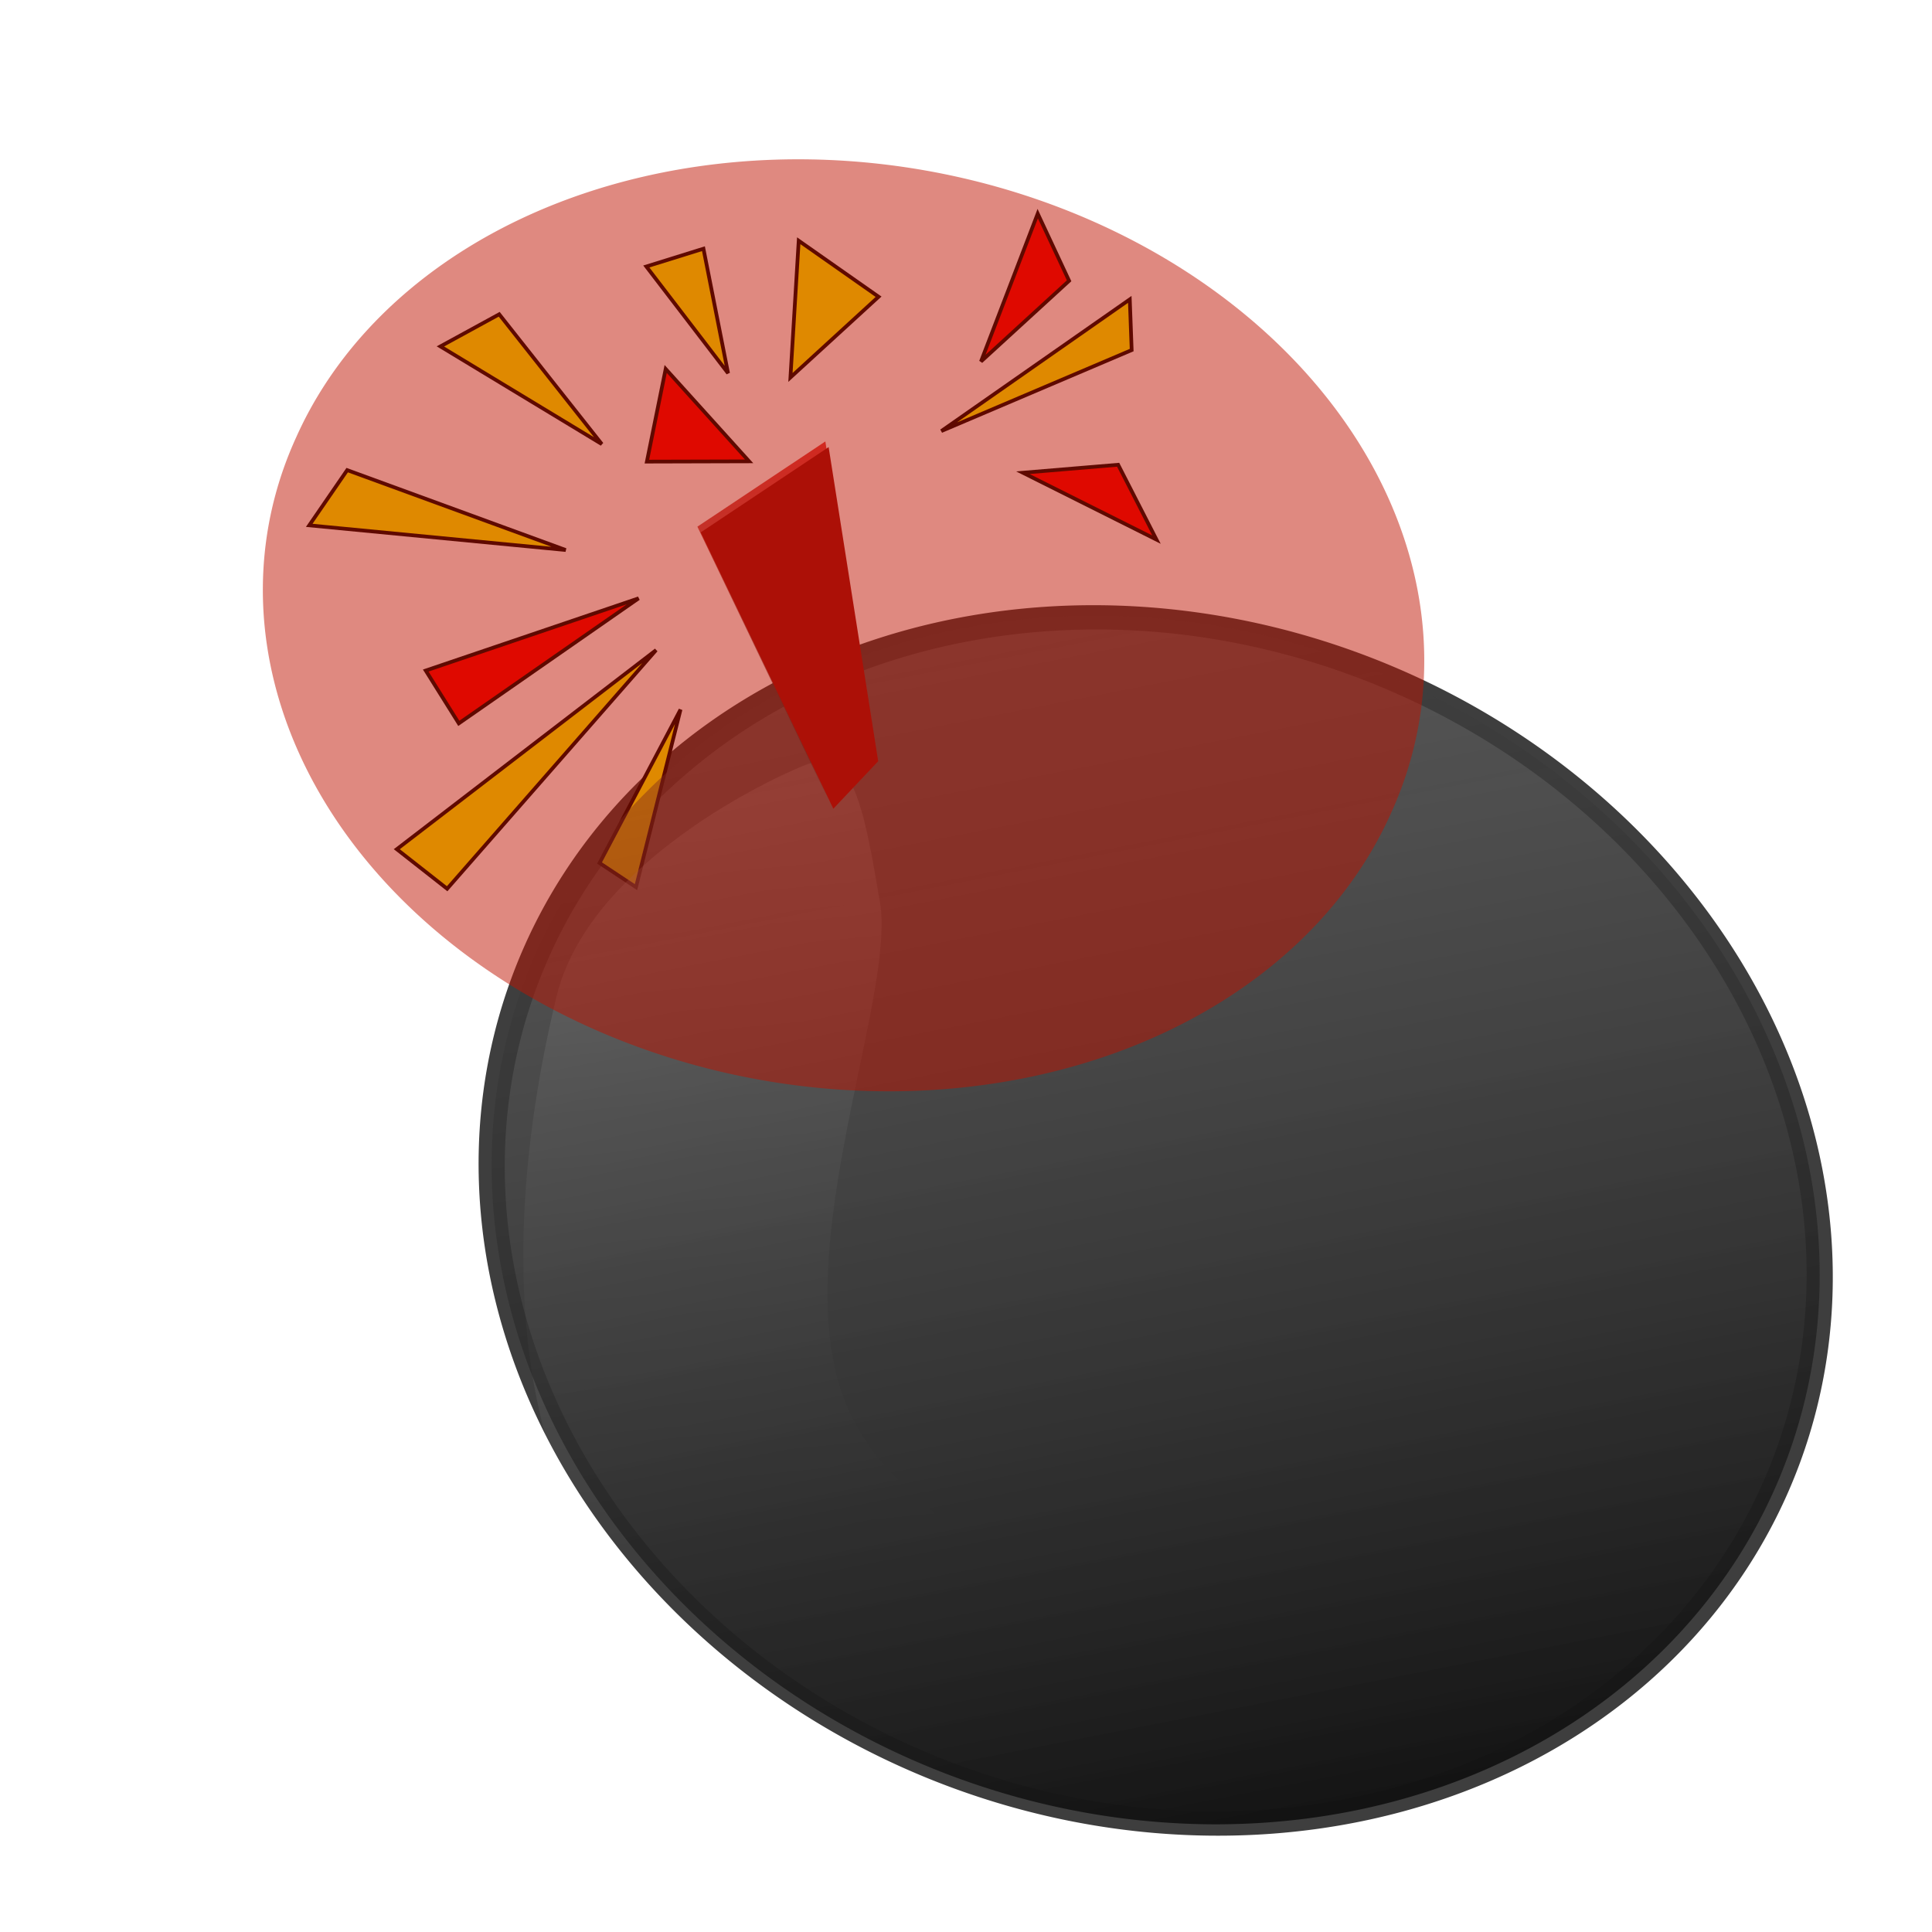 <?xml version="1.0" encoding="UTF-8" standalone="no"?>
<!-- Created with Inkscape (http://www.inkscape.org/) -->

<svg
   xmlns:dc="http://purl.org/dc/elements/1.1/"
   xmlns:cc="http://creativecommons.org/ns#"
   xmlns:rdf="http://www.w3.org/1999/02/22-rdf-syntax-ns#"
   xmlns:svg="http://www.w3.org/2000/svg"
   xmlns="http://www.w3.org/2000/svg"
   xmlns:xlink="http://www.w3.org/1999/xlink"
   xmlns:sodipodi="http://sodipodi.sourceforge.net/DTD/sodipodi-0.dtd"
   xmlns:inkscape="http://www.inkscape.org/namespaces/inkscape"
   width="400"
   height="400"
   id="svg3360"
   version="1.1"
   inkscape:version="0.48.1 r9760"
   inkscape:export-filename="/home/svenstaro/prj/gamejam/GGJ2011/data/icon.png"
   inkscape:export-xdpi="97.505554"
   inkscape:export-ydpi="97.505554"
   sodipodi:docname="icon.svg">
  <defs
     id="defs3362">
    <filter
       color-interpolation-filters="sRGB"
       inkscape:collect="always"
       id="filter4981"
       x="-0.288"
       width="1.575"
       y="-0.218"
       height="1.436">
      <feGaussianBlur
         inkscape:collect="always"
         stdDeviation="7.533"
         id="feGaussianBlur4983" />
    </filter>
    <linearGradient
       inkscape:collect="always"
       xlink:href="#linearGradient5889"
       id="linearGradient5895"
       x1="196.428"
       y1="383.448"
       x2="226.611"
       y2="429.41"
       gradientUnits="userSpaceOnUse"
       gradientTransform="matrix(1.478,0.522,-0.619,1.404,103.635,96.453)" />
    <linearGradient
       id="linearGradient5889">
      <stop
         style="stop-color:#ff3333;stop-opacity:1;"
         offset="0"
         id="stop5891" />
      <stop
         id="stop5897"
         offset="0.858"
         style="stop-color:#312626;stop-opacity:0.498;" />
      <stop
         style="stop-color:#000000;stop-opacity:0;"
         offset="1"
         id="stop5893" />
    </linearGradient>
    <linearGradient
       inkscape:collect="always"
       xlink:href="#linearGradient4995"
       id="linearGradient5001"
       x1="319.48"
       y1="684.486"
       x2="417.498"
       y2="105.722"
       gradientUnits="userSpaceOnUse" />
    <linearGradient
       id="linearGradient4995">
      <stop
         style="stop-color:#121212;stop-opacity:1;"
         offset="0"
         id="stop4997" />
      <stop
         style="stop-color:#666666;stop-opacity:0;"
         offset="1"
         id="stop4999" />
    </linearGradient>
    <linearGradient
       inkscape:collect="always"
       xlink:href="#linearGradient4985"
       id="linearGradient4991"
       x1="272.106"
       y1="332.1"
       x2="210.476"
       y2="524.957"
       gradientUnits="userSpaceOnUse"
       gradientTransform="matrix(0.732,-0.297,0.337,0.672,-170.565,679.845)" />
    <linearGradient
       inkscape:collect="always"
       id="linearGradient4985">
      <stop
         style="stop-color:#ffffff;stop-opacity:1;"
         offset="0"
         id="stop4987" />
      <stop
         style="stop-color:#ffffff;stop-opacity:0;"
         offset="1"
         id="stop4989" />
    </linearGradient>
    <filter
       color-interpolation-filters="sRGB"
       inkscape:collect="always"
       id="filter4798"
       x="-0.124"
       width="1.249"
       y="-0.622"
       height="2.244">
      <feGaussianBlur
         inkscape:collect="always"
         stdDeviation="4.444"
         id="feGaussianBlur4800" />
    </filter>
    <filter
       color-interpolation-filters="sRGB"
       inkscape:collect="always"
       id="filter4818"
       x="-0.304"
       width="1.608"
       y="-0.256"
       height="1.512">
      <feGaussianBlur
         inkscape:collect="always"
         stdDeviation="5.787"
         id="feGaussianBlur4820" />
    </filter>
    <filter
       color-interpolation-filters="sRGB"
       inkscape:collect="always"
       id="filter4914"
       x="-0.223"
       width="1.446"
       y="-0.936"
       height="2.872">
      <feGaussianBlur
         inkscape:collect="always"
         stdDeviation="5.571"
         id="feGaussianBlur4916" />
    </filter>
    <filter
       color-interpolation-filters="sRGB"
       inkscape:collect="always"
       id="filter4932"
       x="-0.686"
       width="2.371"
       y="-0.369"
       height="1.738">
      <feGaussianBlur
         inkscape:collect="always"
         stdDeviation="5.714"
         id="feGaussianBlur4934" />
    </filter>
    <filter
       color-interpolation-filters="sRGB"
       inkscape:collect="always"
       id="filter4788"
       x="-0.282"
       width="1.565"
       y="-0.385"
       height="1.77">
      <feGaussianBlur
         inkscape:collect="always"
         stdDeviation="5.044"
         id="feGaussianBlur4790" />
    </filter>
    <filter
       color-interpolation-filters="sRGB"
       inkscape:collect="always"
       id="filter4812"
       x="-0.195"
       width="1.39"
       y="-0.557"
       height="2.114">
      <feGaussianBlur
         inkscape:collect="always"
         stdDeviation="4.643"
         id="feGaussianBlur4814" />
    </filter>
    <filter
       color-interpolation-filters="sRGB"
       inkscape:collect="always"
       id="filter4900"
       x="-0.388"
       width="1.775"
       y="-0.63"
       height="2.26">
      <feGaussianBlur
         inkscape:collect="always"
         stdDeviation="6"
         id="feGaussianBlur4902" />
    </filter>
    <filter
       color-interpolation-filters="sRGB"
       inkscape:collect="always"
       id="filter4850"
       x="-0.651"
       width="2.303"
       y="-0.38"
       height="1.76">
      <feGaussianBlur
         inkscape:collect="always"
         stdDeviation="5.429"
         id="feGaussianBlur4852" />
    </filter>
    <filter
       color-interpolation-filters="sRGB"
       inkscape:collect="always"
       id="filter4882"
       x="-0.458"
       width="1.916"
       y="-0.504"
       height="2.008">
      <feGaussianBlur
         inkscape:collect="always"
         stdDeviation="6"
         id="feGaussianBlur4884" />
    </filter>
    <filter
       color-interpolation-filters="sRGB"
       inkscape:collect="always"
       id="filter4864"
       x="-0.57"
       width="2.14"
       y="-0.263"
       height="1.526">
      <feGaussianBlur
         inkscape:collect="always"
         stdDeviation="4.071"
         id="feGaussianBlur4866" />
    </filter>
    <filter
       color-interpolation-filters="sRGB"
       inkscape:collect="always"
       id="filter4832"
       x="-0.69"
       width="2.38"
       y="-0.244"
       height="1.487">
      <feGaussianBlur
         inkscape:collect="always"
         stdDeviation="4.929"
         id="feGaussianBlur4834" />
    </filter>
    <filter
       inkscape:collect="always"
       id="filter3821"
       x="-0.198"
       width="1.397"
       y="-0.241"
       height="1.482">
      <feGaussianBlur
         inkscape:collect="always"
         stdDeviation="14.526"
         id="feGaussianBlur3823" />
    </filter>
    <filter
       inkscape:collect="always"
       id="filter3891"
       x="-0.089"
       width="1.178"
       y="-0.102"
       height="1.203">
      <feGaussianBlur
         inkscape:collect="always"
         stdDeviation="13.992"
         id="feGaussianBlur3893" />
    </filter>
  </defs>
  <sodipodi:namedview
     id="base"
     pagecolor="#000000"
     bordercolor="#666666"
     borderopacity="1.0"
     inkscape:pageopacity="0"
     inkscape:pageshadow="2"
     inkscape:zoom="0.7"
     inkscape:cx="60.854396"
     inkscape:cy="163.62646"
     inkscape:document-units="px"
     inkscape:current-layer="layer1"
     showgrid="false"
     inkscape:window-width="1280"
     inkscape:window-height="750"
     inkscape:window-x="-4"
     inkscape:window-y="-3"
     inkscape:window-maximized="1" />
  <g
     inkscape:label="Layer 1"
     inkscape:groupmode="layer"
     id="layer1"
     transform="translate(0,-652.362)">
    <path
       sodipodi:open="true"
       sodipodi:end="6.2632686"
       sodipodi:start="0"
       transform="matrix(0.686,-0.26,0.361,0.672,-168.664,644.033)"
       d="m 502.857,513.791 a 178.571,172.857 0 1 1 -0.035,-3.443"
       sodipodi:ry="172.85715"
       sodipodi:rx="178.57143"
       sodipodi:cy="513.79077"
       sodipodi:cx="324.28571"
       id="path3049"
       style="opacity:1;fill:#000000;fill-opacity:1;stroke:none;filter:url(#filter3891)"
       sodipodi:type="arc" />
    <path
       transform="matrix(0.686,-0.259,0.361,0.671,-168.664,644.278)"
       d="m 502.857,513.791 a 178.571,172.857 0 1 1 -357.143,0 178.571,172.857 0 1 1 357.143,0 z"
       sodipodi:ry="172.85715"
       sodipodi:rx="178.57143"
       sodipodi:cy="513.79077"
       sodipodi:cx="324.28571"
       id="path4710-3"
       style="fill:#666666;fill-opacity:1;stroke:#3e3e3e;stroke-width:6.986;stroke-linejoin:round;stroke-miterlimit:4;stroke-opacity:1;stroke-dasharray:none"
       sodipodi:type="arc" />
    <path
       inkscape:connector-curvature="0"
       id="path4822"
       d="m 340.587,319.325 14.286,48.571 2.857,-45.714 z"
       style="fill:#ffff00;stroke:none;filter:url(#filter4832)"
       transform="matrix(0.626,-0.481,0.504,0.558,-283.017,709.764)" />
    <path
       style="fill:#ffff00;stroke:#000000;stroke-width:0.769px;stroke-linecap:butt;stroke-linejoin:miter;stroke-opacity:1"
       d="m 91.177,724.082 33.418,20.223 -21.241,-26.875 z"
       id="path4740"
       inkscape:connector-curvature="0" />
    <path
       inkscape:connector-curvature="0"
       id="path4854"
       d="m 394.873,336.468 -2.857,37.143 17.143,-31.429 z"
       style="fill:#ffff00;stroke:none;filter:url(#filter4864)"
       transform="matrix(0.626,-0.481,0.504,0.558,-283.017,709.764)" />
    <path
       inkscape:connector-curvature="0"
       id="path4868"
       d="m 403.444,385.039 25.714,-28.571 5.714,25.714 z"
       style="fill:#ffff00;stroke:none;filter:url(#filter4882)"
       transform="matrix(0.626,-0.481,0.504,0.558,-283.017,709.764)" />
    <path
       style="fill:#ffff00;stroke:#000000;stroke-width:0.769px;stroke-linecap:butt;stroke-linejoin:miter;stroke-opacity:1"
       d="m 133.815,707.536 16.923,22.093 -5.096,-25.777 z"
       id="path4742"
       inkscape:connector-curvature="0" />
    <path
       inkscape:connector-curvature="0"
       id="path4836"
       d="m 360.587,379.325 20,17.143 0,-34.286 z"
       style="fill:#ff0000;fill-opacity:1;stroke:none;filter:url(#filter4850)"
       transform="matrix(0.626,-0.481,0.504,0.558,-283.017,709.764)" />
    <path
       style="fill:#ff0000;fill-opacity:1;stroke:#000000;stroke-width:0.769px;stroke-linecap:butt;stroke-linejoin:miter;stroke-opacity:1"
       d="m 133.932,747.933 21.163,-0.057 -17.273,-19.125 z"
       id="path4744"
       inkscape:connector-curvature="0" />
    <path
       style="fill:#ffff00;stroke:#000000;stroke-width:0.769px;stroke-linecap:butt;stroke-linejoin:miter;stroke-opacity:1"
       d="m 163.653,730.508 1.712,-28.305 16.534,11.596 z"
       id="path4746"
       inkscape:connector-curvature="0" />
    <path
       inkscape:connector-curvature="0"
       id="path4886"
       d="m 443.444,413.611 37.143,-22.857 -5.714,20 z"
       style="fill:#ff0000;fill-opacity:1;stroke:none;filter:url(#filter4900)"
       transform="matrix(0.626,-0.481,0.504,0.558,-283.017,709.764)" />
    <path
       style="fill:#ff0000;fill-opacity:1;stroke:#000000;stroke-width:0.769px;stroke-linecap:butt;stroke-linejoin:miter;stroke-opacity:1"
       d="m 203.101,727.207 11.748,-30.614 6.497,13.905 z"
       id="path4748"
       inkscape:connector-curvature="0" />
    <path
       inkscape:connector-curvature="0"
       id="path4802"
       d="m 334.873,407.897 -54.286,-20 -2.857,17.143 z"
       style="fill:#ff0000;fill-opacity:1;stroke:none;filter:url(#filter4812)"
       transform="matrix(0.626,-0.481,0.504,0.558,-283.017,709.764)" />
    <path
       style="fill:#ff0000;fill-opacity:1;stroke:#000000;stroke-width:0.769px;stroke-linecap:butt;stroke-linejoin:miter;stroke-opacity:1"
       d="m 132.22,776.238 -44.077,14.953 6.847,10.937 z"
       id="path4750"
       inkscape:connector-curvature="0" />
    <path
       inkscape:connector-curvature="0"
       id="path4762"
       d="m 323.444,439.325 -42.857,20 2.857,11.429 z"
       style="fill:#ffff00;stroke:none;filter:url(#filter4788)"
       transform="matrix(0.626,-0.481,0.504,0.558,-283.017,709.764)" />
    <path
       style="fill:#ffff00;stroke:#000000;stroke-width:0.769px;stroke-linecap:butt;stroke-linejoin:miter;stroke-opacity:1"
       d="m 140.896,799.266 -16.767,31.769 7.547,5.001 z"
       id="path4752"
       inkscape:connector-curvature="0" />
    <path
       inkscape:connector-curvature="0"
       id="path4918"
       d="m 432.016,445.039 14.286,37.143 5.714,-22.857 z"
       style="fill:#ff0000;fill-opacity:1;stroke:none;filter:url(#filter4932)"
       transform="matrix(0.626,-0.481,0.504,0.558,-283.017,709.764)" />
    <path
       style="fill:#ff0000;fill-opacity:1;stroke:#000000;stroke-width:0.769px;stroke-linecap:butt;stroke-linejoin:miter;stroke-opacity:1"
       d="m 211.776,750.235 27.66,13.848 -7.936,-15.499 z"
       id="path4754"
       inkscape:connector-curvature="0" />
    <path
       inkscape:connector-curvature="0"
       id="path4904"
       d="m 423.444,422.182 60,2.857 -8.571,11.429 z"
       style="fill:#ffff00;stroke:none;filter:url(#filter4914)"
       transform="matrix(0.626,-0.481,0.504,0.558,-283.017,709.764)" />
    <path
       style="fill:#ffff00;stroke:#000000;stroke-width:0.769px;stroke-linecap:butt;stroke-linejoin:miter;stroke-opacity:1"
       d="m 194.892,741.608 39.019,-27.264 0.389,10.498 z"
       id="path4756"
       inkscape:connector-curvature="0" />
    <path
       inkscape:connector-curvature="0"
       id="path4816"
       d="m 329.158,385.039 -45.714,-48.571 17.143,-5.714 z"
       style="fill:#ffff00;stroke:none;filter:url(#filter4818)"
       transform="matrix(0.626,-0.481,0.504,0.558,-283.017,709.764)" />
    <path
       style="fill:#ffff00;stroke:#000000;stroke-width:0.769px;stroke-linecap:butt;stroke-linejoin:miter;stroke-opacity:1"
       d="m 117.126,766.236 -53.102,-5.108 7.858,-11.433 z"
       id="path4758"
       inkscape:connector-curvature="0" />
    <path
       inkscape:connector-curvature="0"
       id="path4792"
       d="m 329.158,422.182 -85.714,0 2.857,17.143 z"
       style="fill:#ffff00;stroke:none;filter:url(#filter4798)"
       transform="matrix(0.626,-0.481,0.504,0.558,-283.017,709.764)" />
    <path
       style="fill:#ffff00;stroke:#000000;stroke-width:0.769px;stroke-linecap:butt;stroke-linejoin:miter;stroke-opacity:1"
       d="m 135.838,786.955 -53.686,41.225 10.426,8.188 z"
       id="path4760"
       inkscape:connector-curvature="0" />
    <path
       style="opacity:0.253;fill:url(#linearGradient4991);fill-opacity:1;stroke:none"
       d="m 176.354,945.689 c 15.234,30.359 60.92,37.203 68.016,61.77 7.097,24.566 4.955,40.245 -5.4,43.513 -11.624,3.668 -55.853,-5.186 -72.955,-23.841 -17.102,-18.655 -35.847,-37.071 -47.202,-61.366 -16.653,-35.632 -9.978,-80.812 -3.584,-107.114 6.395,-26.302 41.28,-43.764 51.282,-47.822 10.002,-4.058 12.184,7.826 15.673,28.313 3.49,20.487 -21.065,76.188 -5.831,106.547 z"
       id="path4964"
       inkscape:connector-curvature="0"
       sodipodi:nodetypes="sssssssss" />
    <path
       sodipodi:type="arc"
       style="opacity:0.966;fill:url(#linearGradient5001);fill-opacity:1;stroke:none"
       id="path4993"
       sodipodi:cx="324.28571"
       sodipodi:cy="513.79077"
       sodipodi:rx="178.57143"
       sodipodi:ry="172.85715"
       d="m 502.857,513.791 a 178.571,172.857 0 1 1 -0.035,-3.443"
       transform="matrix(0.686,-0.26,0.361,0.672,-168.664,644.033)"
       sodipodi:start="0"
       sodipodi:end="6.2632686"
       sodipodi:open="true" />
    <path
       style="fill:url(#linearGradient5895);fill-opacity:1;stroke:none"
       d="m 171.814,818.617 -27.427,-57.213 26.493,-17.645 10.232,65.019 z"
       id="path4712"
       inkscape:connector-curvature="0" />
    <path
       inkscape:connector-curvature="0"
       id="path4967"
       d="m 335.853,486.713 22.857,-82.857 40,2.857 -45.714,77.143 z"
       style="fill:#990e0e;fill-opacity:1;stroke:none;filter:url(#filter4981)"
       transform="matrix(0.626,-0.481,0.504,0.558,-283.017,709.764)" />
    <path
       sodipodi:type="arc"
       style="opacity:0.966;fill:#bf1200;fill-opacity:0.53;stroke:none;filter:url(#filter3821)"
       id="path5899"
       sodipodi:cx="218.95056"
       sodipodi:cy="414.95593"
       sodipodi:rx="86.115501"
       sodipodi:ry="71.215752"
       d="m 305.066,414.956 a 86.116,71.216 0 1 1 -172.231,0 86.116,71.216 0 1 1 172.231,0 z"
       inkscape:export-xdpi="97.58773"
       inkscape:export-ydpi="97.58773"
       transform="matrix(1.316,0.452,-0.558,1.235,118.057,170.388)" />
  </g>
</svg>
